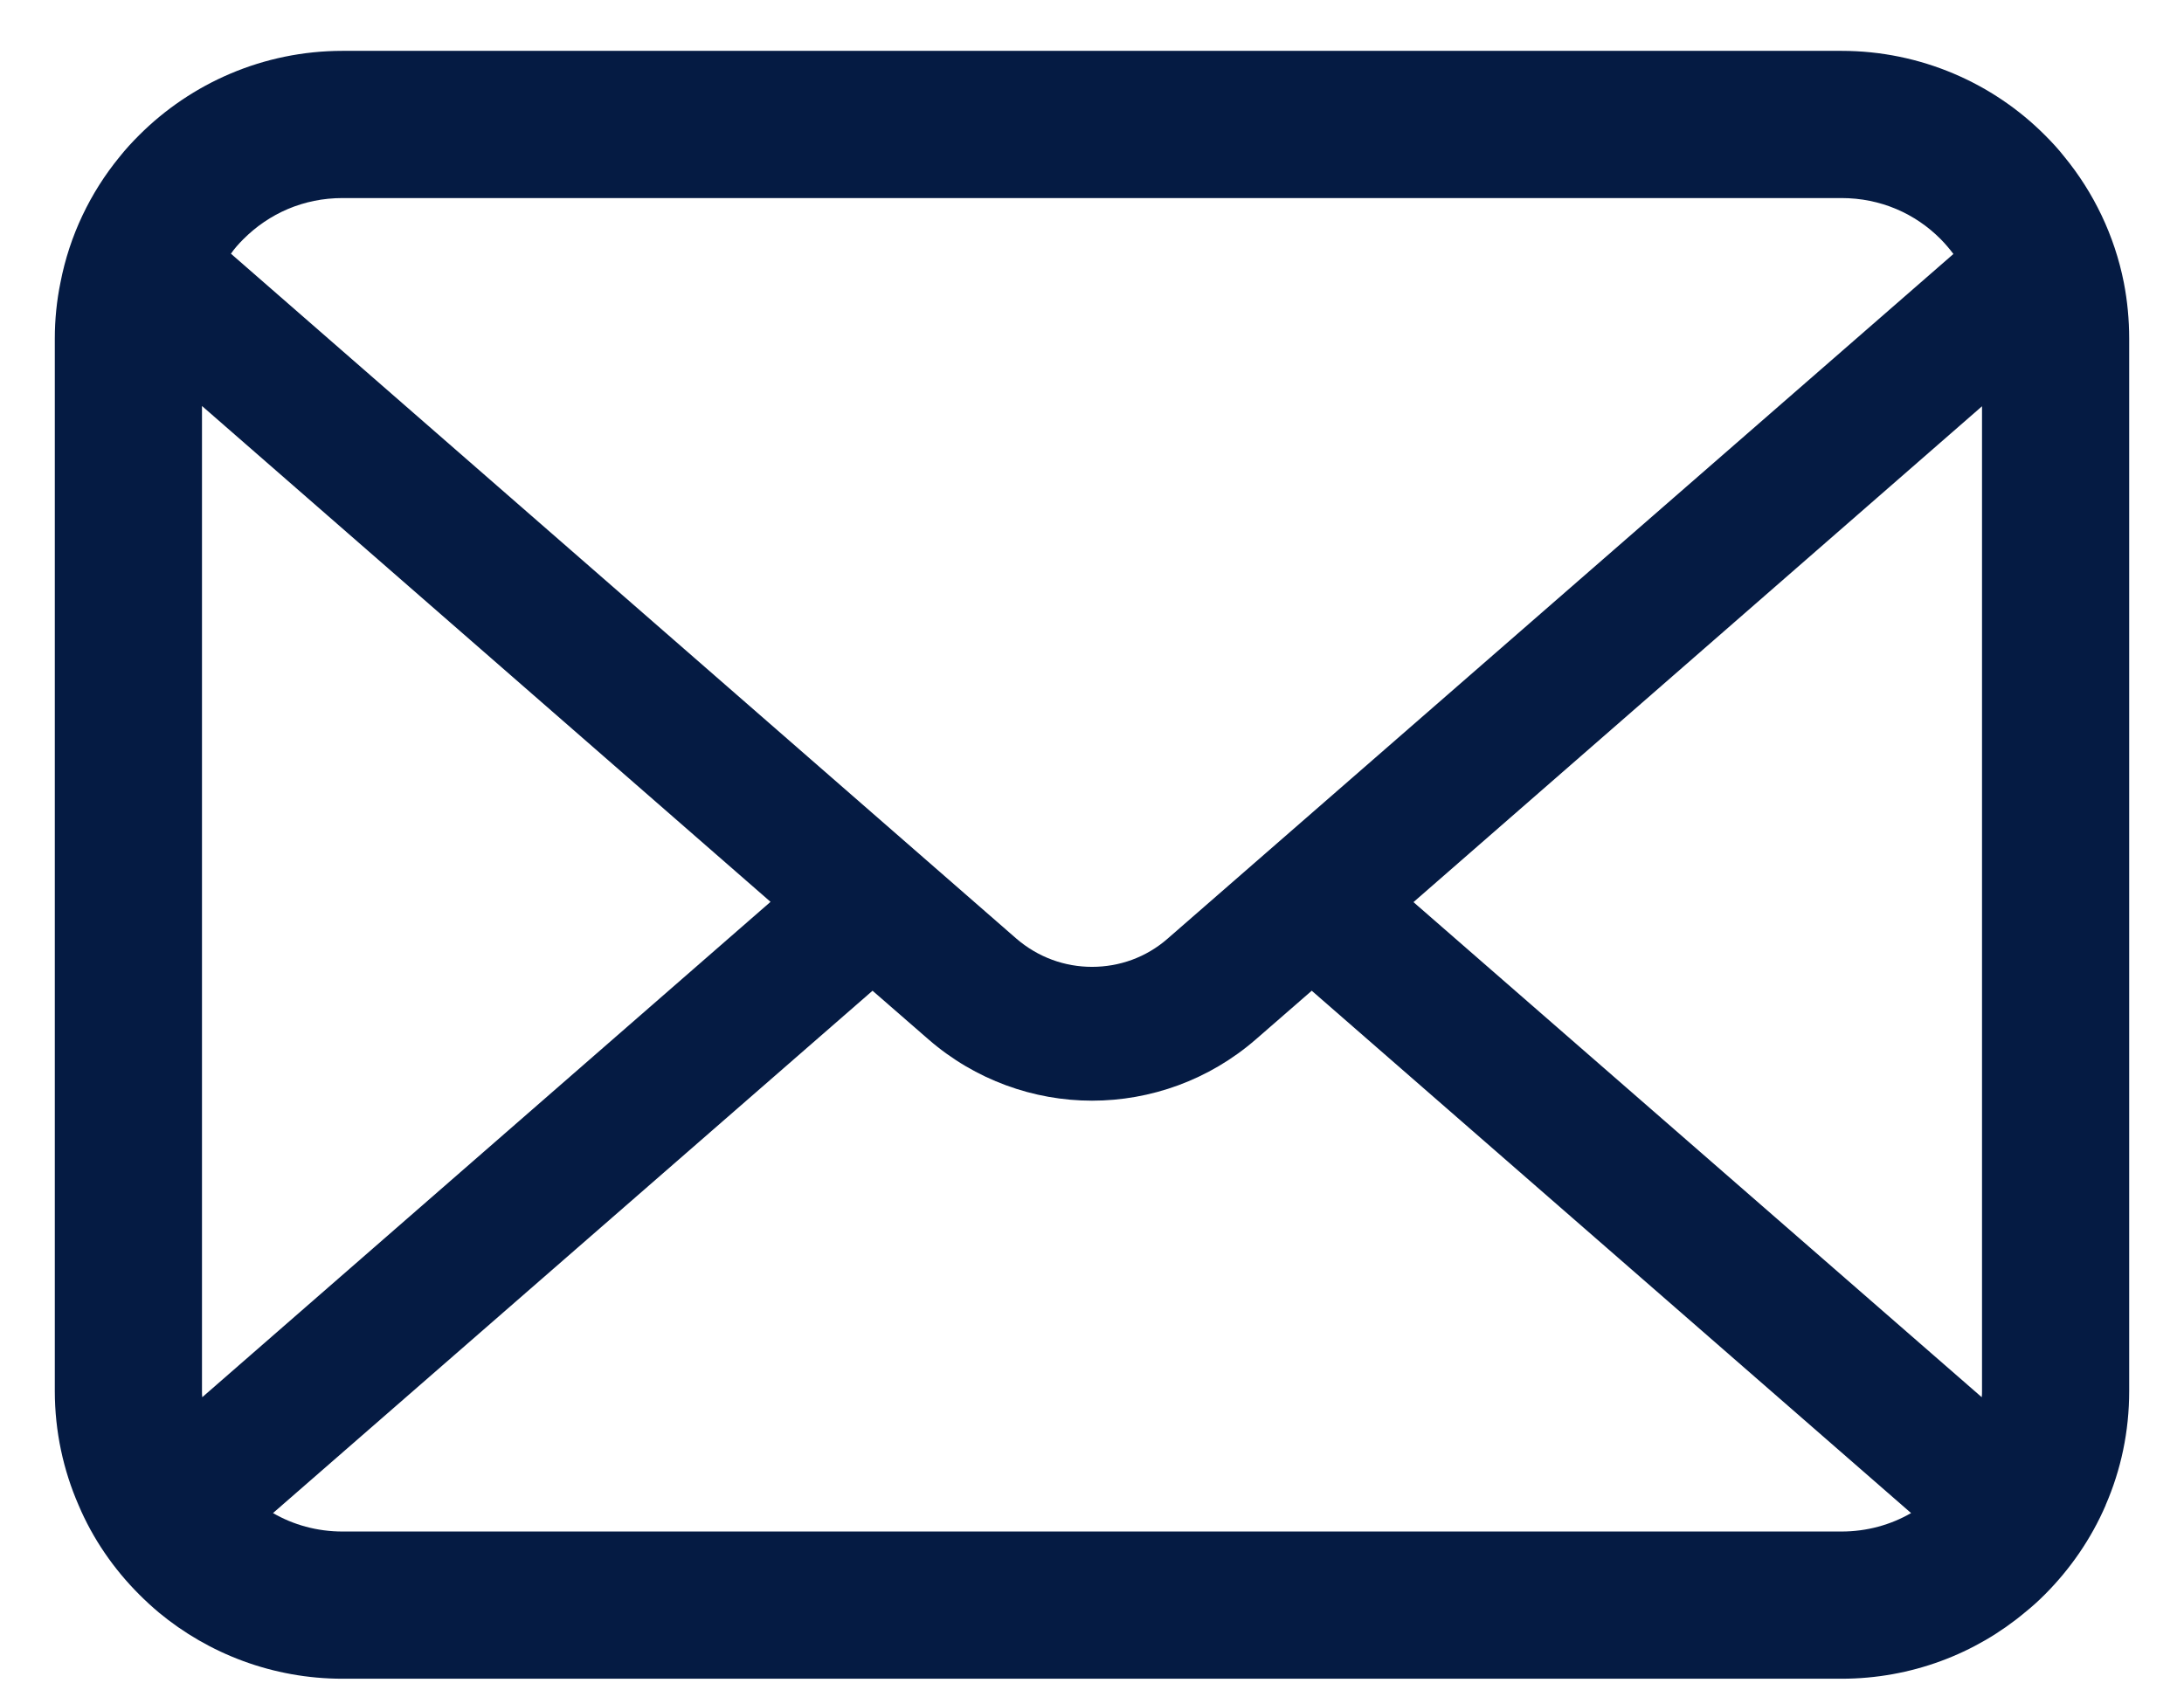 <svg xmlns="http://www.w3.org/2000/svg" width="31" height="24" viewBox="0 0 31 24" fill="none"><path d="M30.146 4.012C30.014 3.344 29.717 2.732 29.303 2.227C29.216 2.116 29.125 2.018 29.026 1.919C28.292 1.182 27.263 0.722 26.138 0.722H4.862C3.737 0.722 2.712 1.182 1.975 1.919C1.876 2.018 1.785 2.116 1.697 2.227C1.283 2.732 0.987 3.344 0.858 4.012C0.805 4.27 0.778 4.537 0.778 4.807V19.75C0.778 20.323 0.899 20.874 1.116 21.371C1.317 21.846 1.614 22.276 1.975 22.637C2.066 22.728 2.157 22.812 2.256 22.895C2.962 23.48 3.875 23.834 4.862 23.834H26.138C27.126 23.834 28.042 23.48 28.744 22.891C28.843 22.812 28.935 22.728 29.026 22.637C29.386 22.276 29.683 21.846 29.888 21.371V21.368C30.105 20.87 30.222 20.323 30.222 19.75V4.807C30.222 4.537 30.196 4.27 30.146 4.012ZM3.453 3.397C3.817 3.032 4.307 2.812 4.862 2.812H26.138C26.693 2.812 27.187 3.032 27.548 3.397C27.612 3.462 27.673 3.534 27.727 3.606L16.575 13.325C16.268 13.594 15.888 13.727 15.5 13.727C15.116 13.727 14.737 13.594 14.425 13.325L3.278 3.602C3.327 3.53 3.388 3.462 3.453 3.397ZM2.867 19.75V5.764L10.937 12.804L2.871 19.837C2.867 19.81 2.867 19.78 2.867 19.75ZM26.138 21.744H4.862C4.501 21.744 4.163 21.649 3.875 21.482L12.385 14.066L13.179 14.757C13.844 15.335 14.676 15.627 15.5 15.627C16.329 15.627 17.16 15.335 17.825 14.757L18.619 14.066L27.126 21.482C26.837 21.649 26.499 21.744 26.138 21.744ZM28.133 19.75C28.133 19.78 28.133 19.81 28.129 19.837L20.063 12.808L28.133 5.768V19.75Z" fill="#051B43"></path></svg>